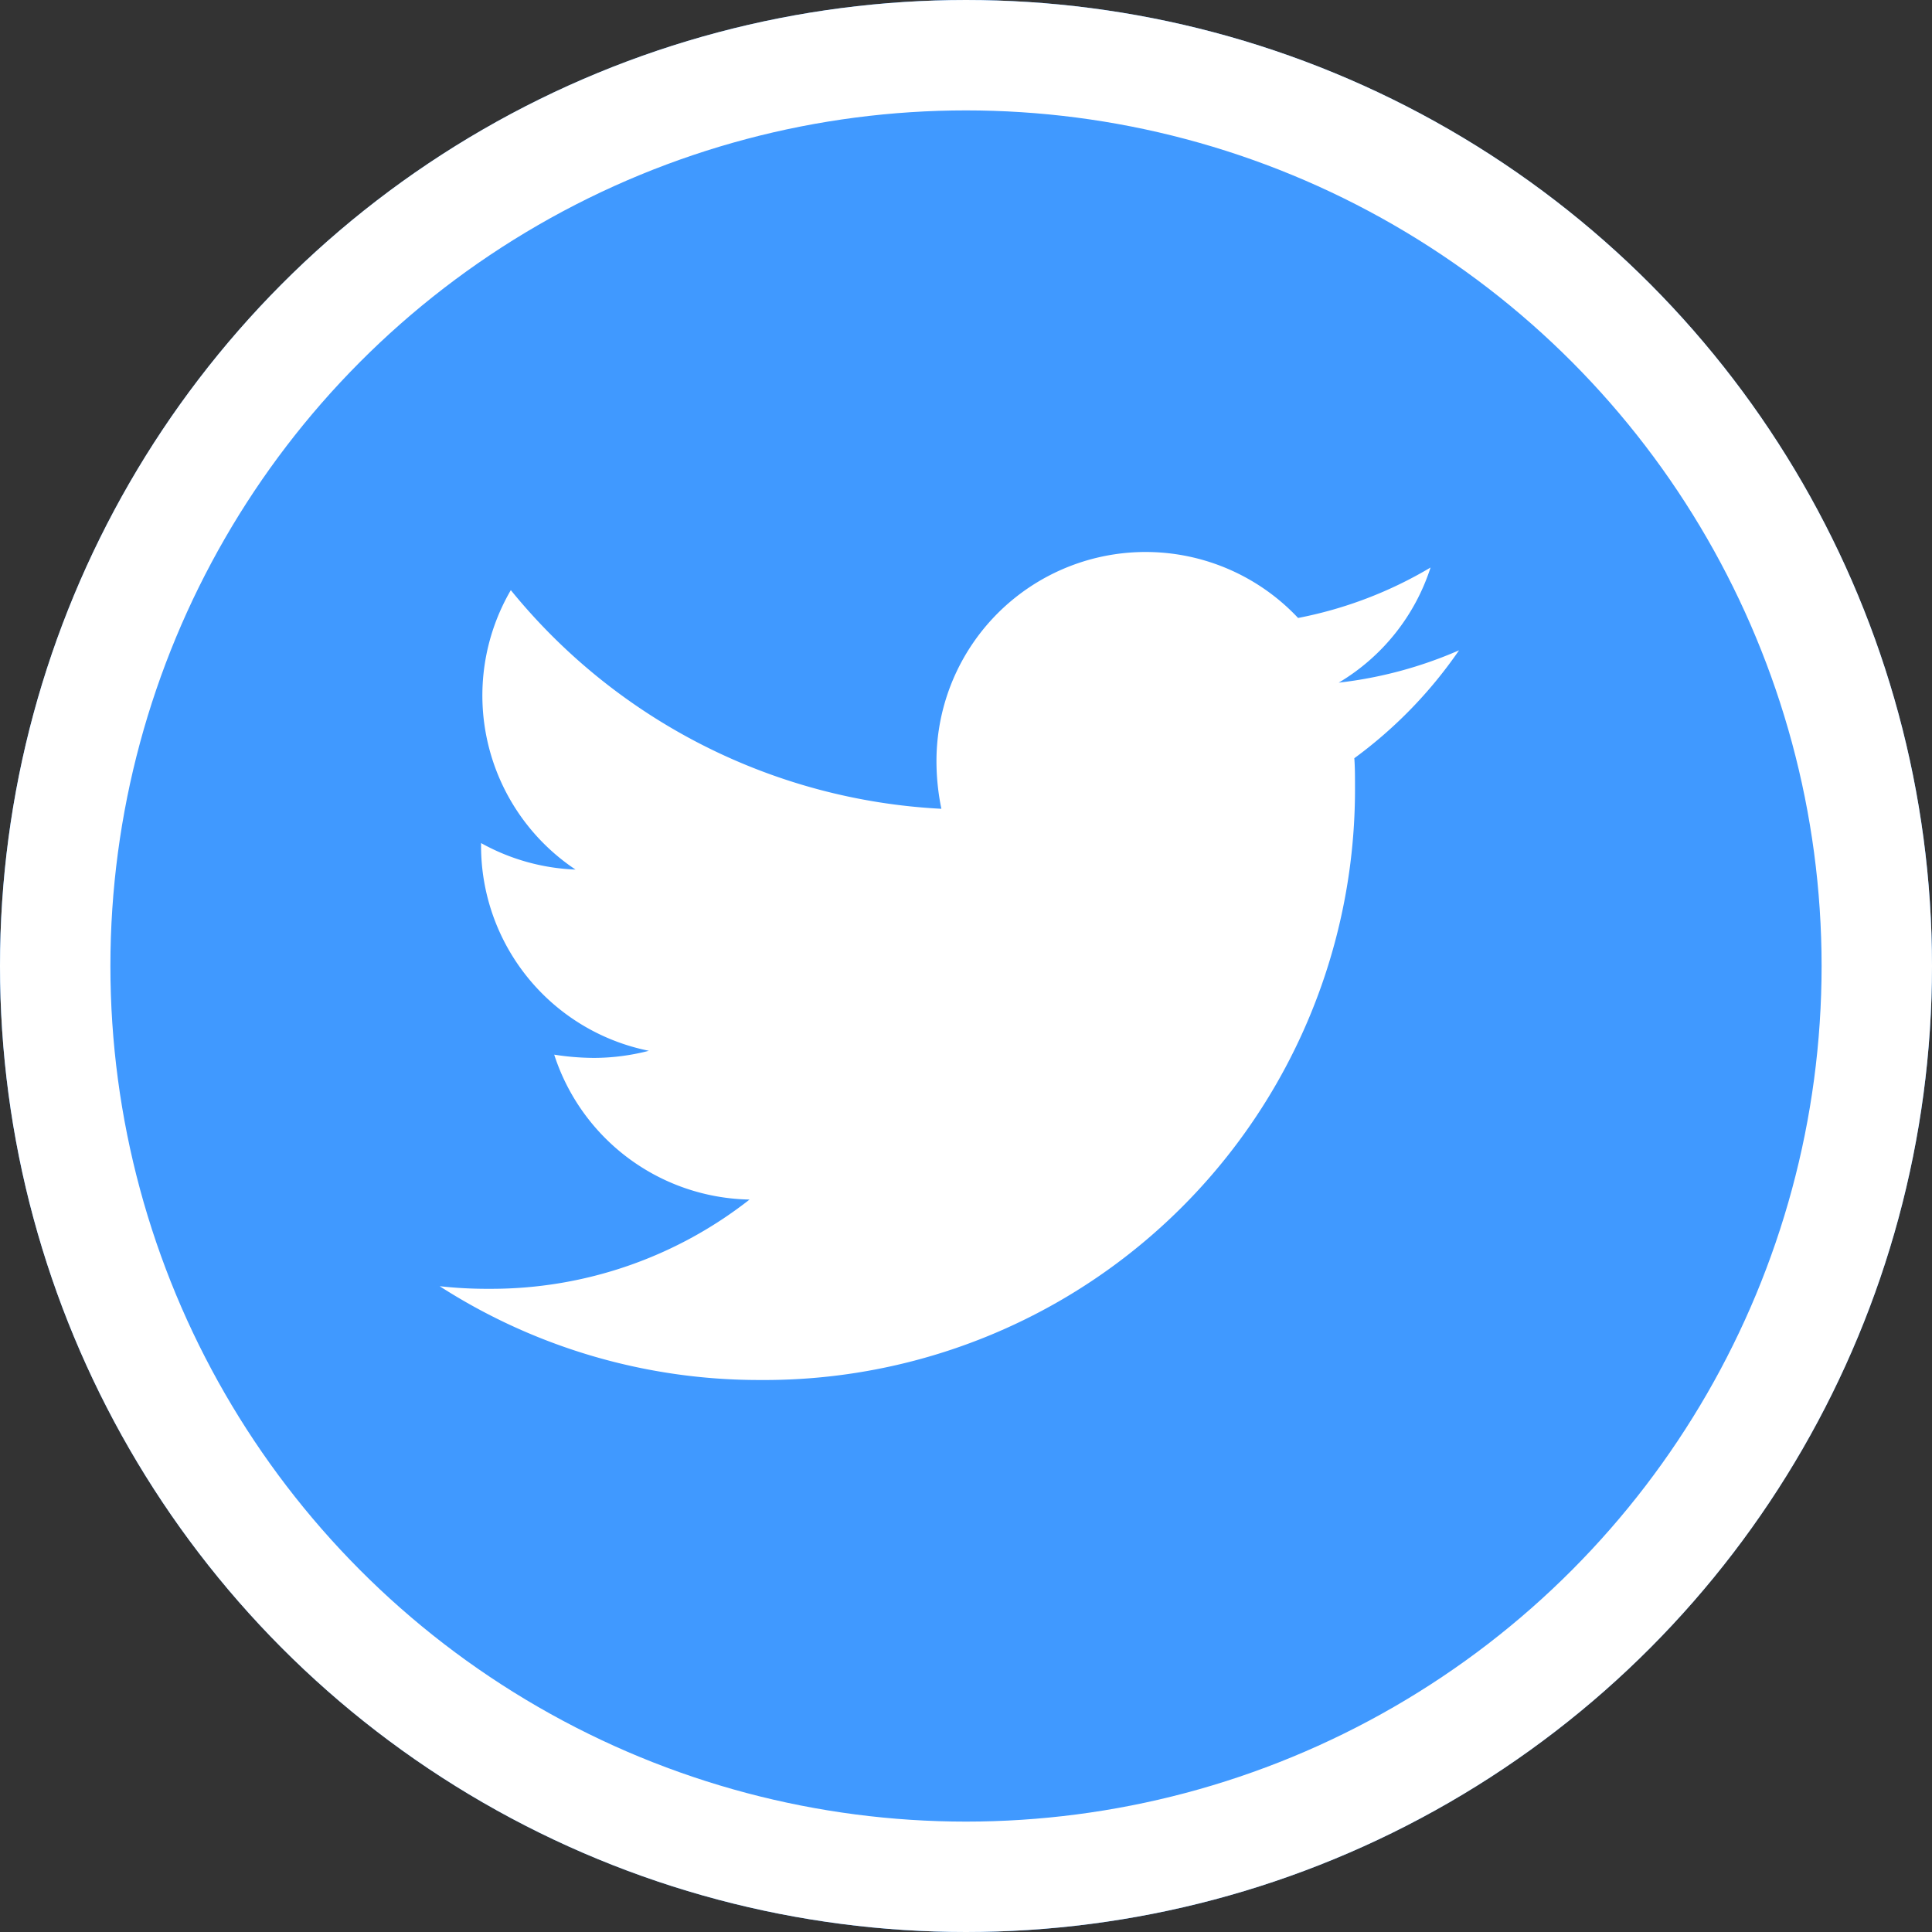 <svg xmlns="http://www.w3.org/2000/svg" width="35" height="35" viewBox="0 0 35 35">
  <rect x="0" y="0" width="35" height="35" fill="#333333" stroke="none"/>
  <g id="Group_3202" data-name="Group 3202" transform="translate(-101 -365)">
    <g id="Ellipse_3" data-name="Ellipse 3" transform="translate(101 365)" fill="#4099ff" stroke="#fff" stroke-width="2">
      <circle cx="17.5" cy="17.5" r="17.5" stroke="none"/>
      <circle cx="17.5" cy="17.5" r="16.5" fill="none"/>
    </g>
    <path id="Icon_awesome-twitter" data-name="Icon awesome-twitter" d="M16.57,7.119c.012.164.012.328.012.492a10.7,10.7,0,0,1-10.77,10.77A10.7,10.7,0,0,1,0,16.682a7.83,7.83,0,0,0,.914.047,7.581,7.581,0,0,0,4.7-1.617,3.792,3.792,0,0,1-3.539-2.625,4.773,4.773,0,0,0,.715.059,4,4,0,0,0,1-.129A3.786,3.786,0,0,1,.75,8.7V8.654a3.812,3.812,0,0,0,1.711.48A3.791,3.791,0,0,1,1.289,4.072a10.759,10.759,0,0,0,7.8,3.961A4.273,4.273,0,0,1,9,7.166a3.789,3.789,0,0,1,6.551-2.59,7.452,7.452,0,0,0,2.4-.914,3.775,3.775,0,0,1-1.664,2.086,7.588,7.588,0,0,0,2.18-.586,8.137,8.137,0,0,1-1.9,1.957Z" transform="translate(108.965 371.619)" fill="#fff"/>
  </g>
</svg>
